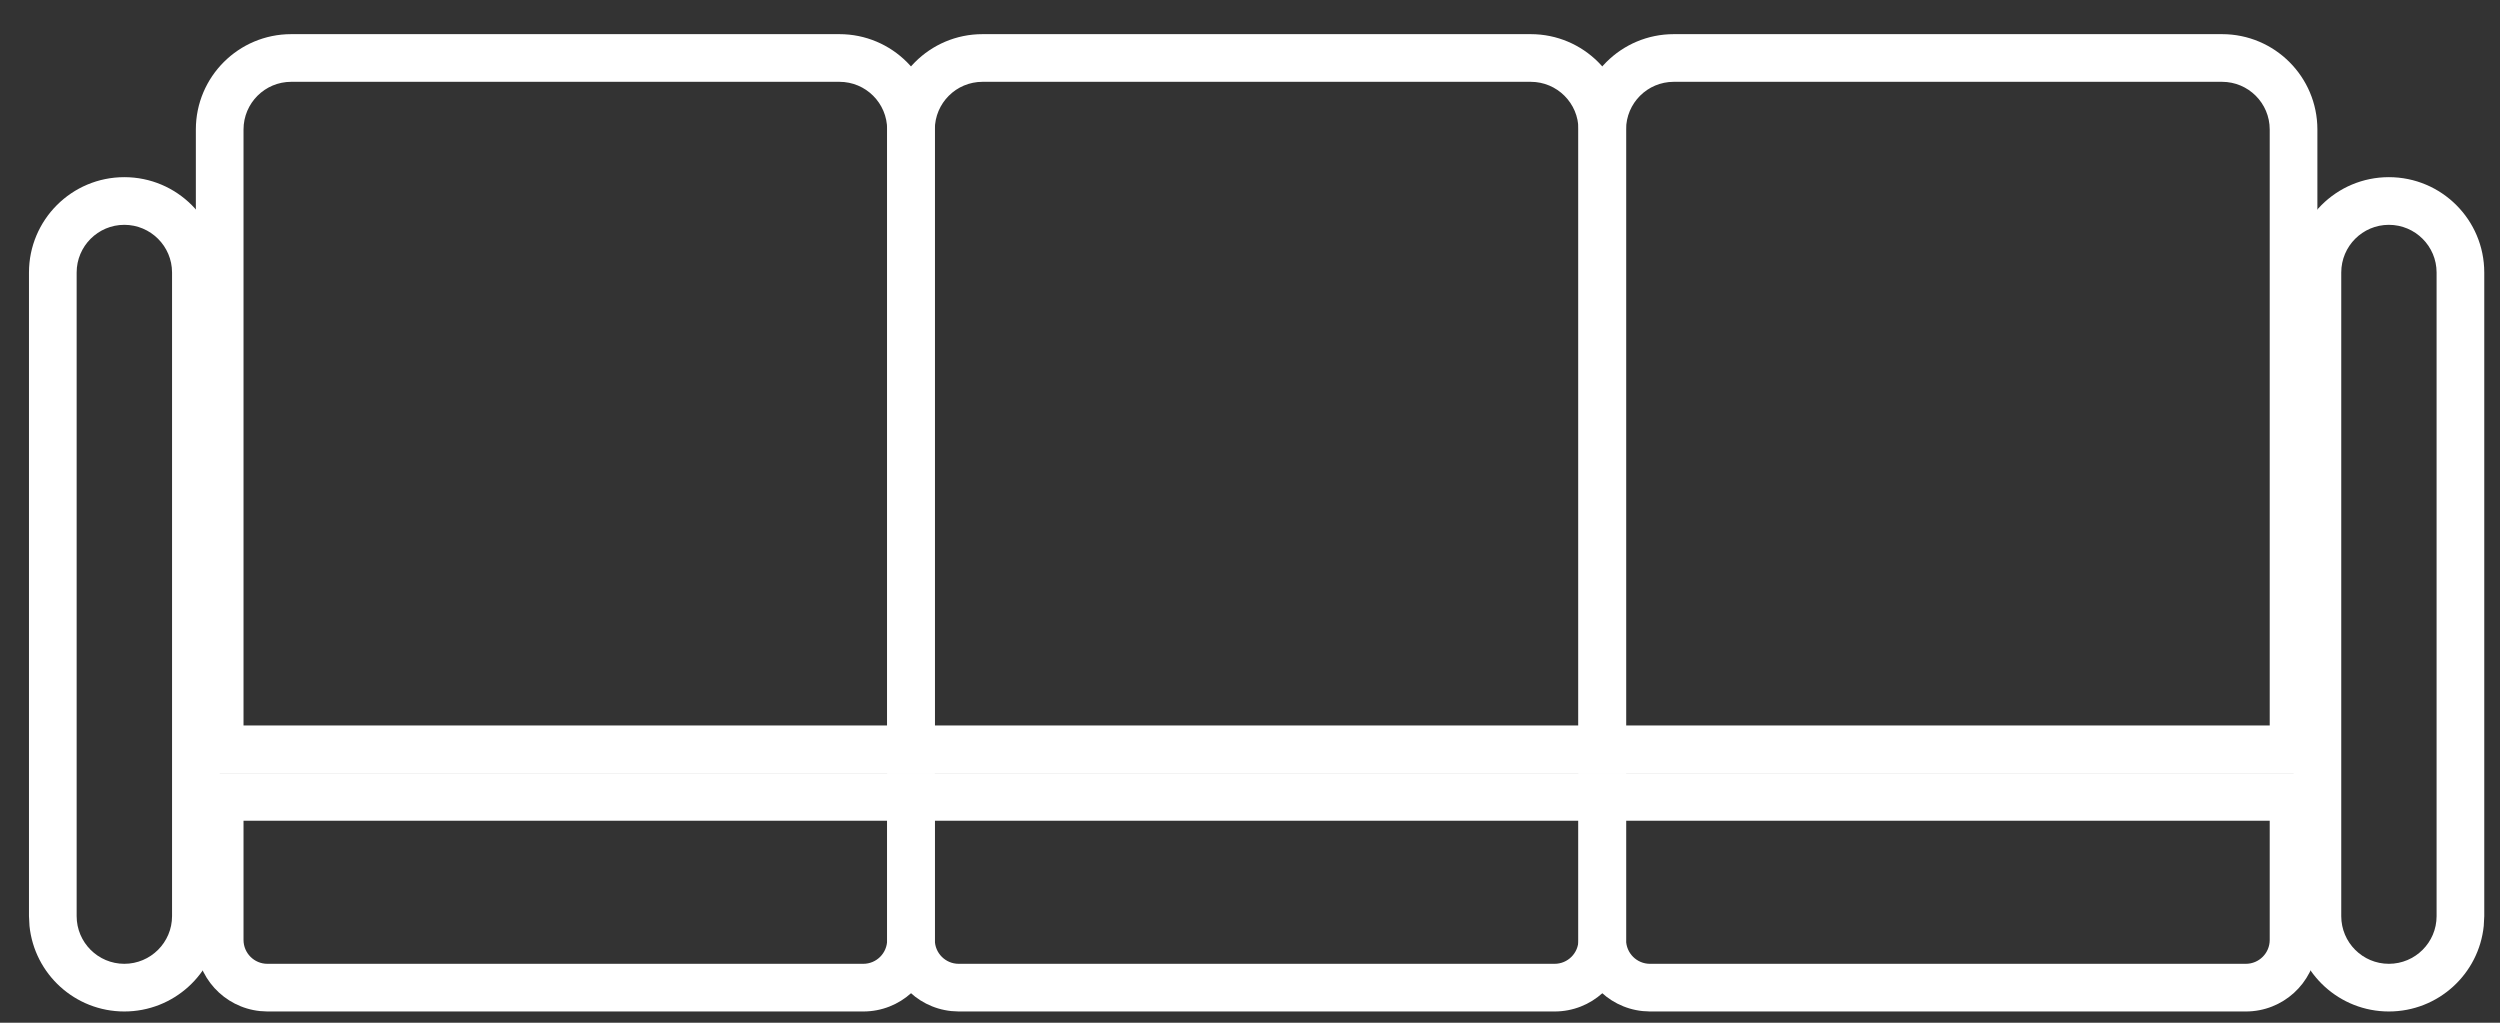 <svg width="44" height="18" viewBox="0 0 44 18" fill="none" xmlns="http://www.w3.org/2000/svg">
<rect x="0" y="0" width="44" height="18" fill="#333333" stroke="none"/>
<path d="M3.028 16.124V4.796C3.028 4.333 2.651 3.957 2.188 3.957C1.725 3.957 1.349 4.333 1.349 4.796V16.124C1.349 16.587 1.725 16.963 2.188 16.963V17.802C1.319 17.802 0.605 17.142 0.519 16.296L0.51 16.124V4.796C0.51 3.869 1.262 3.118 2.188 3.118C3.115 3.118 3.866 3.869 3.867 4.796V16.124L3.858 16.296C3.772 17.142 3.057 17.802 2.188 17.802V16.963C2.651 16.963 3.028 16.587 3.028 16.124Z" fill="white"/>
<path d="M42.884 16.124V4.796C42.884 4.333 42.508 3.957 42.044 3.957C41.581 3.957 41.206 4.333 41.206 4.796V16.124C41.206 16.587 41.581 16.963 42.044 16.963V17.802C41.176 17.802 40.462 17.142 40.376 16.296L40.367 16.124V4.796C40.367 3.869 41.118 3.118 42.044 3.118C42.971 3.118 43.723 3.869 43.723 4.796V16.124L43.714 16.296C43.628 17.142 42.913 17.802 42.044 17.802V16.963C42.508 16.963 42.884 16.587 42.884 16.124Z" fill="white"/>
<path d="M15.194 16.963V17.802H4.706V16.963H15.194ZM15.614 16.543V14.445H4.286V16.543C4.286 16.775 4.474 16.963 4.706 16.963V17.802L4.577 17.795C3.943 17.73 3.447 17.195 3.447 16.543V13.606H16.453V16.543L16.446 16.672C16.382 17.307 15.846 17.802 15.194 17.802V16.963C15.426 16.963 15.614 16.775 15.614 16.543Z" fill="white"/>
<path d="M27.361 16.963V17.802H16.873V16.963H27.361ZM27.781 16.543V14.445H16.453V16.543C16.453 16.775 16.641 16.963 16.873 16.963V17.802L16.744 17.795C16.109 17.73 15.614 17.195 15.614 16.543V13.606H28.62V16.543L28.613 16.672C28.549 17.307 28.013 17.802 27.361 17.802V16.963C27.593 16.963 27.781 16.775 27.781 16.543Z" fill="white"/>
<path d="M39.527 16.963V17.802H29.039V16.963H39.527ZM39.947 16.543V14.445H28.619V16.543C28.619 16.775 28.808 16.963 29.039 16.963V17.802L28.91 17.795C28.276 17.73 27.78 17.195 27.78 16.543V13.606H40.786V16.543L40.779 16.672C40.715 17.307 40.179 17.802 39.527 17.802V16.963C39.759 16.963 39.947 16.775 39.947 16.543Z" fill="white"/>
<path d="M15.614 2.279C15.614 1.815 15.238 1.44 14.774 1.44H5.125C4.662 1.44 4.286 1.815 4.286 2.279V12.768H15.614V2.279ZM16.453 13.607H3.447V2.279C3.447 1.352 4.199 0.601 5.125 0.601H14.774C15.701 0.601 16.453 1.352 16.453 2.279V13.607Z" fill="white"/>
<path d="M27.781 2.279C27.781 1.815 27.404 1.44 26.941 1.44H17.292C16.829 1.44 16.453 1.815 16.453 2.279V12.768H27.781V2.279ZM28.62 13.607H15.614V2.279C15.614 1.352 16.365 0.601 17.292 0.601H26.941C27.868 0.601 28.62 1.352 28.62 2.279V13.607Z" fill="white"/>
<path d="M39.947 2.279C39.947 1.815 39.571 1.44 39.108 1.44H29.458C28.995 1.44 28.619 1.815 28.619 2.279V12.768H39.947V2.279ZM40.786 13.607H27.78V2.279C27.781 1.352 28.532 0.601 29.458 0.601H39.108C40.034 0.601 40.786 1.352 40.786 2.279V13.607Z" fill="white"/>
</svg>

